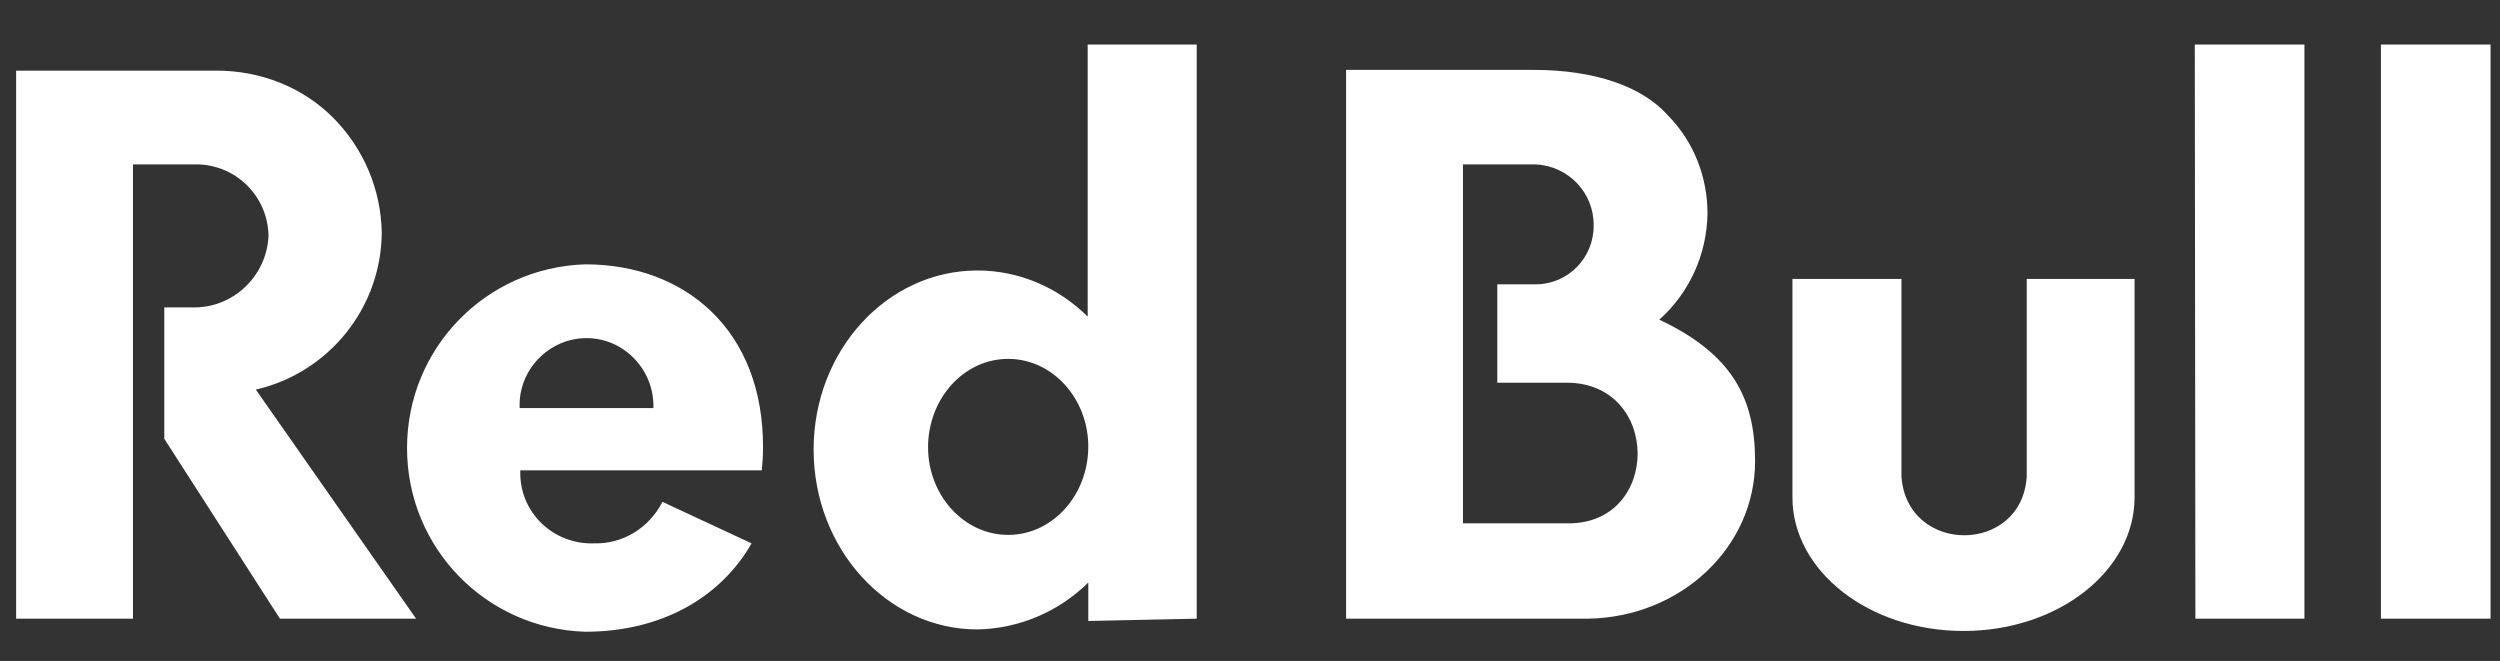 <?xml version="1.0" encoding="utf-8"?>
<!-- Generator: Adobe Illustrator 27.7.0, SVG Export Plug-In . SVG Version: 6.00 Build 0)  -->
<svg version="1.1" id="Layer_1" xmlns:serif="http://www.serif.com/"
	 xmlns="http://www.w3.org/2000/svg" xmlns:xlink="http://www.w3.org/1999/xlink" x="0px" y="0px" viewBox="0 0 1920 507.6"
	 style="enable-background:new 0 0 1920 507.6;" xml:space="preserve">
<rect x="0" y="0" width="1920" height="507.6" fill="#333333" stroke="none"/>
<style type="text/css">
	.st0{fill:#FFFFFF;}
</style>
<g transform="matrix(4.626,0,0,5.903,-6.589,-73.839)">
	<path class="st0" d="M337.9,48.8v25.7c-0.8,10.2-19.9,10.2-20.8,0V48.8H299v28.4c0,9.6,12.7,17.4,28.4,17.4s28.4-7.8,28.4-17.4
		V48.8H337.9z M396.7,18.3V93h18.2V18.3H396.7z M365.9,93H384V18.3h-18.2L365.9,93L365.9,93z M276.9,54.1c5-3.5,7.9-8.5,8-13.8
		c0-4.8-2.3-9.4-6.6-12.8c-4.2-3.7-12-5.9-22.3-5.9h-31.1v71.4h40.2c15.4-0.2,27.7-9.3,27.7-20.5C292.8,64.4,289.1,58.6,276.9,54.1z
		 M261.7,80.6h-17.4V33.9h12.1c5.4,0.2,9.7,3.7,9.6,8c0,4.2-4.3,7.6-9.6,7.6H250v12.8h11.5C277.2,62.3,277.2,80.7,261.7,80.6
		L261.7,80.6z M64.8,42.8c-0.1-5.6-3-11-8.1-15c-5.1-4-12.1-6.1-19.3-6.1H4.1V93h19.4V33.9h10c6.8-0.2,12.4,4,12.5,9.3
		c-0.3,5.3-6,9.5-12.8,9.3h-4.5v17.1L47.9,93h22.6L43.9,63.2C56,61,64.7,52.6,64.8,42.8z M98.6,46.9c-16.5,0.4-29.6,10.9-29.6,23.9
		s13.1,23.5,29.6,23.9c12.7,0,22.5-4.5,27.6-11.5l-14.8-5.4c-2.2,3.4-6.6,5.5-11.3,5.4c-6.6,0.2-12.2-3.8-12.3-9v-0.5h40.1
		c0.1-0.9,0.2-1.9,0.2-2.9C128.2,55.4,115.1,46.9,98.6,46.9z M87.7,65.6c-0.3-4.9,4.8-9.1,11.1-9.1c6.3,0,11.3,4.2,11.1,9.1H87.7z
		 M200.1,93V18.3H182v35.4c-4.9-3.8-11.4-6-18.3-6c-15,0-27.2,10.4-27.2,23.3s12.2,23.4,27.2,23.4c6.9-0.1,13.5-2.3,18.4-6.1v5
		L200.1,93z M168.8,82.1c-7.4,0-13.3-5.2-13.3-11.4c0-6.3,5.9-11.5,13.3-11.5c7.4,0,13.3,5.2,13.3,11.4
		C182.1,76.9,176.2,82.1,168.8,82.1z"/>
</g>
</svg>
